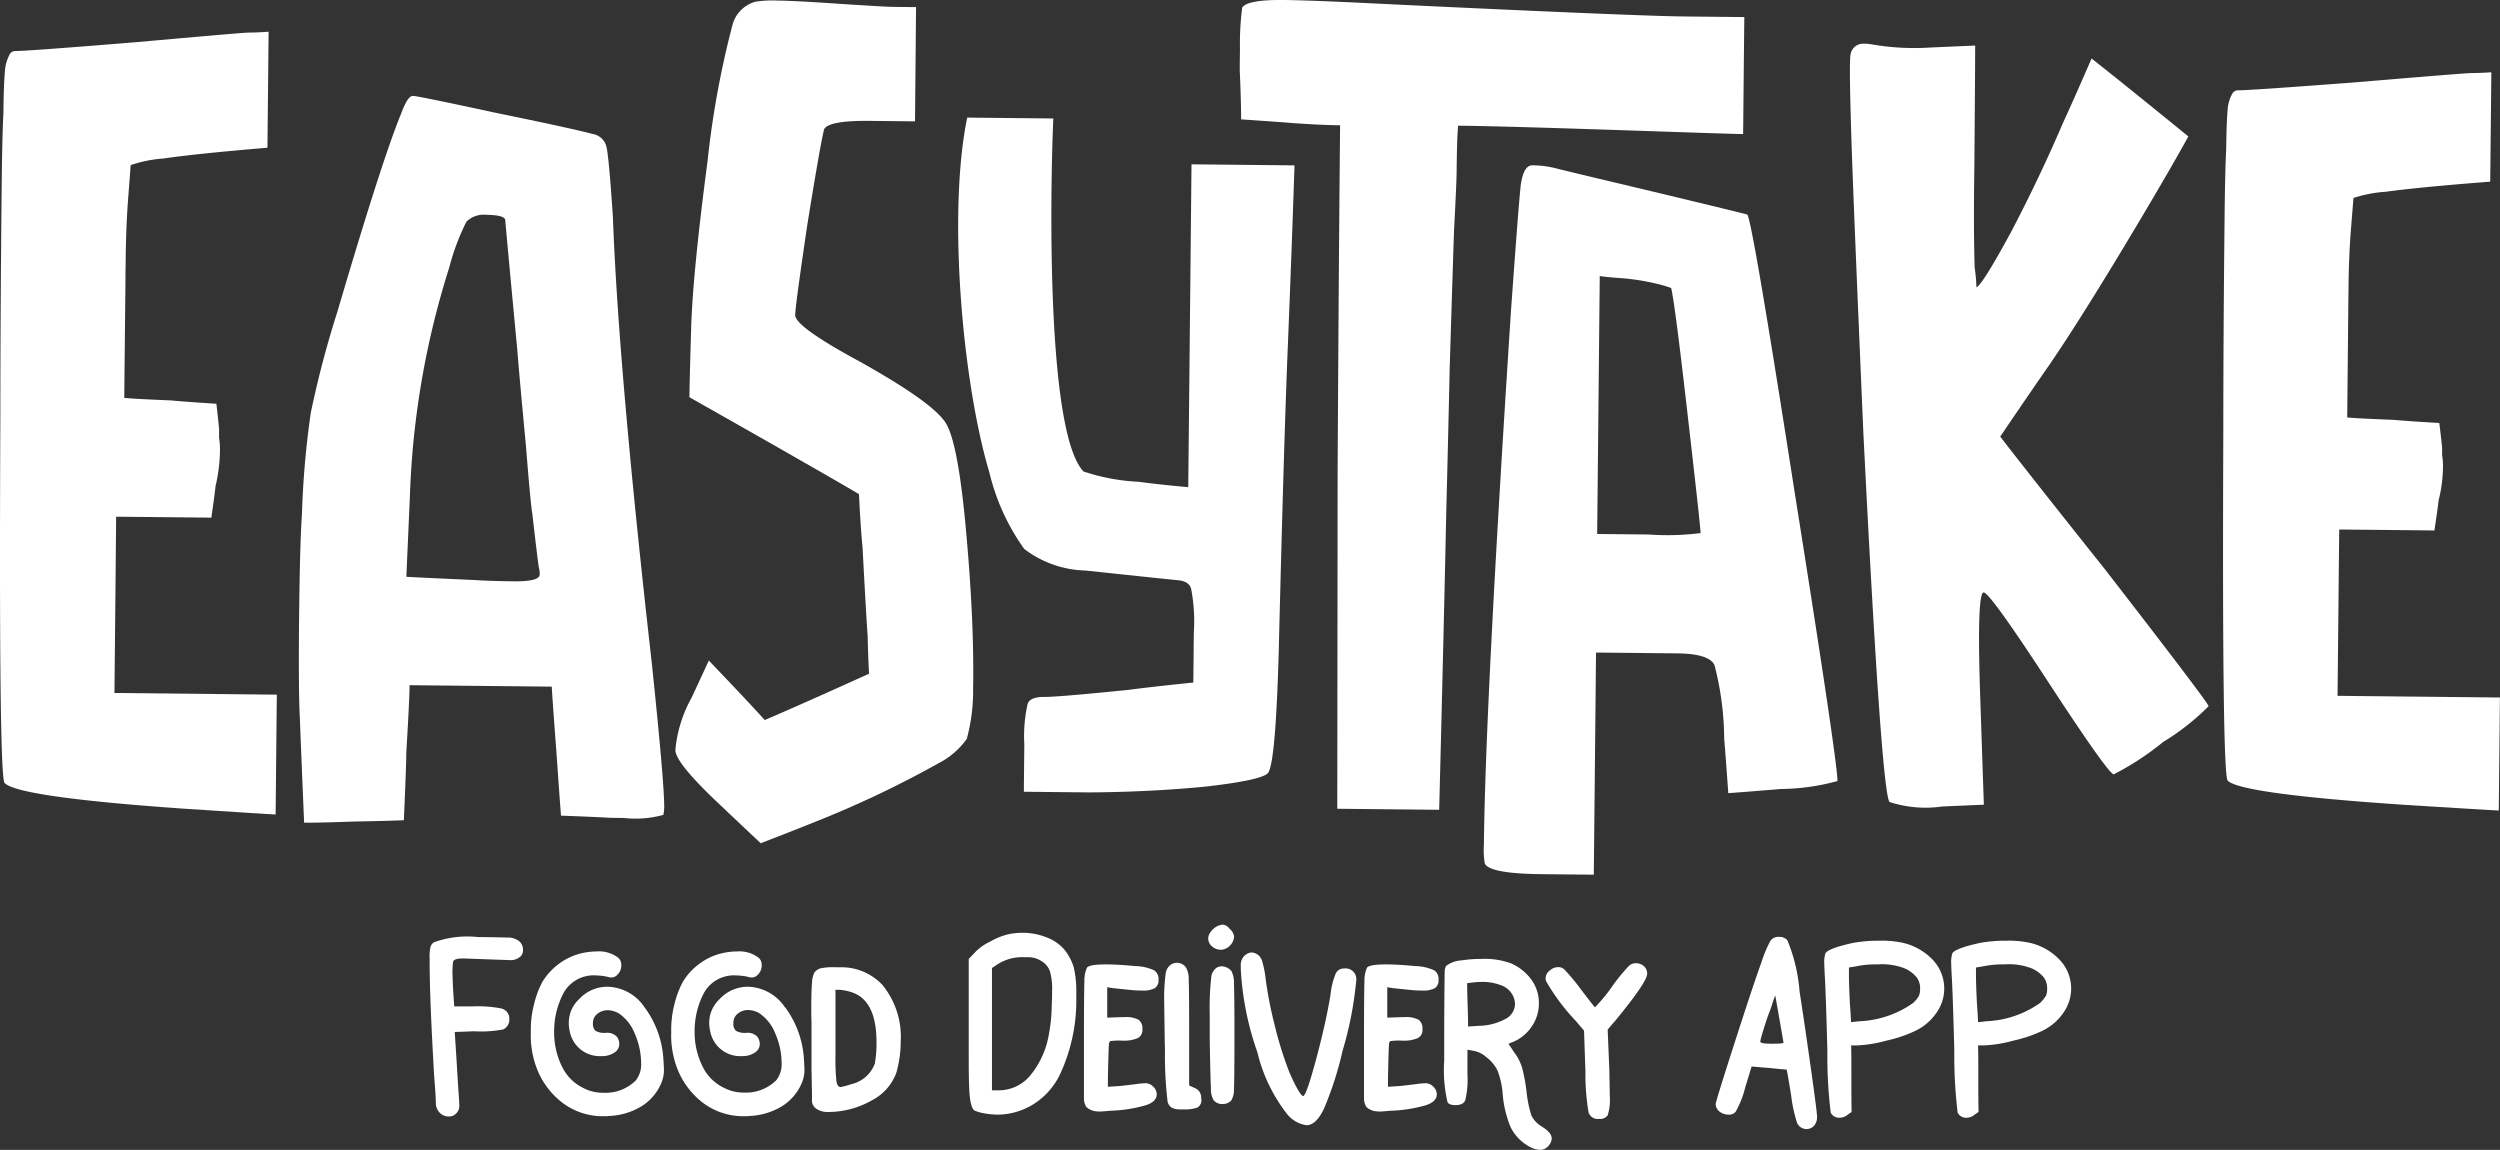 <svg xmlns="http://www.w3.org/2000/svg" xmlns:xlink="http://www.w3.org/1999/xlink" width="149.359" height="68.696" viewBox="0 0 149.359 68.696">
  <rect x="0" y="0" width="149.359" height="68.696" fill="#333333" stroke="none"/>
  <defs>
    <clipPath id="clip-path">
      <rect id="Rectangle_8770" data-name="Rectangle 8770" width="149.36" height="68.696" fill="none"/>
    </clipPath>
  </defs>
  <g id="Group_15135" data-name="Group 15135" transform="translate(0 0)">
    <g id="Group_15134" data-name="Group 15134" transform="translate(0 0)" clip-path="url(#clip-path)">
      <path id="Path_2724" data-name="Path 2724" d="M6.94,29.856q4.258.042,5.686.058c.12-.828.208-1.453.252-1.887a9.781,9.781,0,0,0,.265-2.25,4.811,4.811,0,0,0-.056-.646c0-.242,0-.4.006-.475-.075-.757-.13-1.264-.167-1.547-1.343-.086-2.25-.154-2.715-.2q-2.076-.083-2.787-.15c.034-3.474.06-5.776.071-6.929,0-.545.009-.958.013-1.241.013-1.414.066-2.717.16-3.9.092-1.221.139-1.838.139-1.838a7.781,7.781,0,0,1,1.953-.394c1.224-.18,3.3-.4,6.219-.644.034-3.474.058-5.789.068-6.929-.516.034-.909.051-1.181.049-.233,0-2.529.2-6.873.586-4.3.351-6.653.52-7.047.516a.391.391,0,0,0-.355.178,2.477,2.477,0,0,0-.3,1.059C.244,3.83.214,4.639.205,5.7.152,6.77.118,8.263.1,10.2Q.022,17.715.022,23.746q-.1,21.724.255,22.021c.539.56,4.109,1.072,10.69,1.532,2.766.18,4.593.3,5.5.349.036-3.585.06-5.979.071-7.16l-9.7-.1q.08-7.923.1-10.533" transform="translate(0 1.013)" fill="#fff"/>
      <path id="Path_2725" data-name="Path 2725" d="M27.11,9.967c-.156-2.394-.287-3.8-.381-4.223a1.021,1.021,0,0,0-.839-.792q-1.264-.337-5.836-1.273c-3.087-.67-4.721-1-4.892-1-.216,0-.445.347-.7,1.046q-1.133,2.74-3.808,11.828A60.541,60.541,0,0,0,9.061,21.6a53.451,53.451,0,0,0-.531,6.1q-.122,1.685-.169,6.063-.045,4.48.047,6.172c.107,2.736.195,4.8.252,6.165.629.006,1.619-.019,2.952-.068,1.331-.024,2.338-.049,3.006-.079.092-2.041.141-3.389.148-4.056.12-2,.188-3.335.195-4.011l8.493.086c.053.883.148,2.171.276,3.855.118,1.718.212,3.006.276,3.853,1.474.051,2.454.1,2.948.128l.794.009a6.236,6.236,0,0,0,2.377-.184,3.239,3.239,0,0,0,.049-.421c.009-.943-.24-3.853-.749-8.707Q27.442,19,27.11,9.967M21.2,31.68q-1.377-.013-2.375-.077c-2.032-.092-3.389-.152-4.056-.195.094-2.15.165-3.759.212-4.847a50.59,50.59,0,0,1,2.351-13.633,13.669,13.669,0,0,1,1.025-2.734,1.465,1.465,0,0,1,1.166-.411c.772.009,1.159.12,1.157.336,0,.062.233,2.638.714,7.7.12,1.512.3,3.431.518,5.754.184,2.323.312,3.673.381,4.062.225,1.972.357,3.044.391,3.215a1.394,1.394,0,0,1,.049.424c0,.278-.518.417-1.534.406" transform="translate(9.509 3.05)" fill="#fff"/>
      <path id="Path_2726" data-name="Path 2726" d="M36.656,40.694q.035-3.767-.394-8.6-.478-5.6-1.241-6.828c-.507-.83-2.214-2.039-5.117-3.667q-3.889-2.1-3.883-2.79c0-.366.242-2.131.706-5.29.5-3.106.834-5.027,1-5.731.045-.4.967-.605,2.783-.584l2.668.028q.048-5.141.062-6.826Q32.289.4,31.819.391c-.314,0-1.343-.066-3.08-.175q-2.647-.186-3.784-.2A6.568,6.568,0,0,0,23.66.081a1.951,1.951,0,0,0-1.378,1.358,54.945,54.945,0,0,0-1.5,8.185q-.9,6.819-.982,10.114c-.06,1.987-.092,3.32-.1,3.975q7.6,4.3,10.129,5.789c.068,1.373.139,2.434.212,3.142.165,3.113.27,4.88.306,5.286.028,1.179.062,1.951.09,2.3Q26.284,42.111,24.2,43c-.7-.779-1.81-1.955-3.341-3.555-.443.963-.783,1.692-1.018,2.2a7.9,7.9,0,0,0-.98,3.142q-.006.764,2.636,3.247c1.251,1.189,2.073,1.957,2.464,2.327,1.936-.751,3.384-1.322,4.328-1.718a61.824,61.824,0,0,0,6.311-3.07,4.686,4.686,0,0,0,1.671-1.448,10.965,10.965,0,0,0,.379-2.755c0-.3,0-.535.006-.68" transform="translate(21.488 0.018)" fill="#fff"/>
      <path id="Path_2727" data-name="Path 2727" d="M45.919,34.893q.3-12.251.535-17.922c.216-5.412.342-9.017.4-10.833Q42.248,6.09,40.7,6.076q-.144,14.5-.195,19.289c-1.341-.124-2.319-.235-2.954-.323a12.144,12.144,0,0,1-3.307-.618c-2.253-2.4-1.979-17.017-1.8-21.088L27.3,3.284c-1.192,5.791-.259,15.916,1.322,21.193a13.034,13.034,0,0,0,2.084,4.576,6.269,6.269,0,0,0,3.654,1.29c3.673.391,5.519.582,5.56.582.434.045.7.229.764.543a10.393,10.393,0,0,1,.154,2.608c-.015,1.453-.024,2.443-.03,2.959q-2.548.263-3.853.436-4.2.427-5.034.424c-.556-.006-.89.122-1.005.394a8.667,8.667,0,0,0-.205,2.432c-.013,1.414-.024,2.364-.028,2.839l3.908.039c2.443-.015,4.749-.135,6.922-.344,2.214-.25,3.459-.52,3.735-.792.325-.308.543-2.832.672-7.569" transform="translate(30.485 3.742)" fill="#fff"/>
      <path id="Path_2728" data-name="Path 2728" d="M47.173,21.767q.157-5.15.252-7.988c.1-1.9.152-3.078.156-3.553q.019-2.015.088-2.717c4.142.043,15.644.488,17.028.5q.051-5.211.071-6.989l-3.6-.036C58.314.957,46.067.375,41.884.169,39.08.032,37.523,0,37.21,0c-1.425-.013-2.233.139-2.439.451a16.1,16.1,0,0,0-.135,2.422q-.013,1.017-.013,1.3c.064,1.5.086,2.484.081,2.959,1.463.1,2.452.167,2.956.212,1.3.094,2.291.135,2.959.141q-.071,6.876-.148,20.483-.013,13.6-.021,20.35,4.56.048,6.088.062.3-11.767.421-17.691.1-3.831.212-8.927" transform="translate(39.444 0)" fill="#fff"/>
      <path id="Path_2729" data-name="Path 2729" d="M56.043,42.124c.518-.032,1.574-.118,3.149-.246a13.267,13.267,0,0,0,3.374-.475q.01-1.123-2.58-17.4Q57.457,7.778,57.177,7.558q-.17-.058-5.553-1.352-5.442-1.293-5.887-1.412a5.717,5.717,0,0,0-1.294-.175l-.116,0c-.336,0-.569.387-.682,1.174-.086.785-.282,3.288-.584,7.526q-1.534,23.594-1.617,31.866a5.11,5.11,0,0,0,.047,1.123c.15.413,1.271.635,3.371.657.71.009,1.756.017,3.147.032q.035-3.324.133-13.27.837.006,3.485.034l1.352.013c1.269.013,2.024.242,2.24.7a17.789,17.789,0,0,1,.58,4.392c.06.71.143,1.805.246,3.264M51.3,26.674c-.672-.009-1.707-.017-3.089-.032q.039-3.828.154-15.411.331.061,1.294.128a13.373,13.373,0,0,1,1.966.3,8,8,0,0,1,1.005.287q.218.854.988,7.6c.52,4.507.774,6.85.772,7.042a15.641,15.641,0,0,1-3.091.086" transform="translate(47.21 5.26)" fill="#fff"/>
      <path id="Path_2730" data-name="Path 2730" d="M60.643,24.694q1.922-2.833,2.937-4.287,2.083-3.045,5.562-8.9c1.388-2.338,2.293-3.925,2.74-4.747Q67.567,3.252,66.1,2.106C65.367,3.8,64.8,5.073,64.4,5.938c-.92,2.148-1.947,4.313-3.1,6.516-1.189,2.193-1.891,3.3-2.081,3.309a8.348,8.348,0,0,0-.1-1.14c-.051-1.51-.058-3.528-.021-6.037q.045-5.433.049-7.254l-2.606.113a14.951,14.951,0,0,1-3.553-.18,2.516,2.516,0,0,0-.537-.045.754.754,0,0,0-.747.64q-.109.4.075,5.84c.086,2.492.314,8.084.687,16.741q1.085,21.708,1.574,22.087a6.976,6.976,0,0,0,3.142.265q1.832-.08,2.484-.107c-.1-2.907-.171-5.068-.22-6.5-.137-4.105-.066-6.172.205-6.182q.366-.016,3.979,5.532,3.5,5.346,3.8,5.333a16.574,16.574,0,0,0,2.956-1.938A14.077,14.077,0,0,0,73.093,40.8q-.006-.189-6.2-8.187c-3.134-3.93-5.215-6.578-6.251-7.919" transform="translate(58.857 1.39)" fill="#fff"/>
      <path id="Path_2731" data-name="Path 2731" d="M68.925,39.273q.074-7.473.1-9.937c2.837.028,4.736.047,5.686.058.118-.781.205-1.371.248-1.78a8.631,8.631,0,0,0,.265-2.122,4.208,4.208,0,0,0-.053-.61c0-.229,0-.383,0-.447-.075-.717-.131-1.194-.169-1.461-1.341-.079-2.25-.145-2.715-.188-1.382-.053-2.312-.1-2.785-.143.032-3.277.053-5.449.064-6.535.006-.516.011-.9.013-1.172.013-1.333.066-2.563.158-3.675.092-1.153.139-1.733.139-1.733a8,8,0,0,1,1.953-.372c1.224-.169,3.3-.377,6.217-.6q.051-4.916.066-6.535-.773.048-1.181.045-.35,0-6.875.55c-4.3.327-6.651.486-7.044.481a.4.4,0,0,0-.355.167,2.246,2.246,0,0,0-.3,1q-.067.786-.083,2.285c-.049,1.01-.083,2.419-.1,4.248Q62.1,17.88,62.1,23.57q-.083,20.495.265,20.774.812.793,10.692,1.45c2.766.171,4.593.285,5.5.332.034-3.382.058-5.639.068-6.753l-9.706-.1" transform="translate(70.729 2.298)" fill="#fff"/>
      <path id="Path_2732" data-name="Path 2732" d="M55.658,26.4a5.838,5.838,0,0,0-1.4-.128,8.394,8.394,0,0,0-1.577.128c-.971.212-1.527.417-1.66.616a1.749,1.749,0,0,0-.071.631c0,.094.011.317.028.672.036.543.092,2.056.158,4.535a27.729,27.729,0,0,0,.2,3.694.561.561,0,0,0,.518.3.752.752,0,0,0,.443-.141,2.636,2.636,0,0,1,.285-.2c-.009-.441-.013-1.106-.013-1.992s0-1.551-.015-1.989h.344a7.763,7.763,0,0,0,1.773-.287,8.048,8.048,0,0,0,1.7-.573,3.224,3.224,0,0,0,1.3-1.117,2.489,2.489,0,0,0-.2-3.093A3.568,3.568,0,0,0,55.658,26.4m.943,3.179a2.106,2.106,0,0,1-.344.413,5.975,5.975,0,0,1-3.207,1.091c-.246.028-.415.045-.5.053-.026-.5-.051-.879-.071-1.13-.041-.821-.056-1.367-.056-1.647v-.486c.3-.047.518-.088.672-.116a5.948,5.948,0,0,1,1.046-.071,3.74,3.74,0,0,1,1.587.229,1.91,1.91,0,0,1,.732.533,1.05,1.05,0,0,1,.214.67,1.126,1.126,0,0,1-.073.46" transform="translate(58.039 29.93)" fill="#fff"/>
      <path id="Path_2733" data-name="Path 2733" d="M25.555,29.923a2.742,2.742,0,0,0-2.231-1.245,2.293,2.293,0,0,0-1.688.744,1.935,1.935,0,0,0-.616,1.4,2.148,2.148,0,0,0,.056.5,1.824,1.824,0,0,0,1.919,1.5,1.275,1.275,0,0,0,.759-.216.6.6,0,0,0,.287-.516.767.767,0,0,0-.145-.426.809.809,0,0,0-.67-.231,1.083,1.083,0,0,1-.6-.116.552.552,0,0,1-.16-.471.665.665,0,0,1,.259-.558.949.949,0,0,1,.629-.218,1.333,1.333,0,0,1,.672.2,2.6,2.6,0,0,1,.946,1.215,4.42,4.42,0,0,1,.372,1.7,1.559,1.559,0,0,1-.314,1.074,2.561,2.561,0,0,1-1.932.742,2.491,2.491,0,0,1-1.172-.272,2.736,2.736,0,0,1-1.318-1.318,4.592,4.592,0,0,1-.46-2.058,4.9,4.9,0,0,1,.486-2.163A2.047,2.047,0,0,1,22.593,28a4.1,4.1,0,0,1,.691.073,1.006,1.006,0,0,0,.3.053.485.485,0,0,0,.355-.184.743.743,0,0,0,.216-.556.551.551,0,0,0-.171-.43,1.9,1.9,0,0,0-1.3-.387,4.089,4.089,0,0,0-1.228.2,3.7,3.7,0,0,0-1.144.631,3.662,3.662,0,0,0-.875,1,5.565,5.565,0,0,0-.486,1.288,6.11,6.11,0,0,0-.2,1.7,5.5,5.5,0,0,0,.317,2.062,4.715,4.715,0,0,0,1.617,2.193,3.994,3.994,0,0,0,2.419.77h.173c.075-.009.126-.015.156-.015a4.033,4.033,0,0,0,1.917-.571,2.987,2.987,0,0,0,1.177-1.346,2.014,2.014,0,0,0,.184-.832c0-.064-.009-.259-.028-.586a5.8,5.8,0,0,0-1.119-3.147" transform="translate(21.351 30.273)" fill="#fff"/>
      <path id="Path_2734" data-name="Path 2734" d="M24.375,27.014h-.257a3.5,3.5,0,0,0-.946.073.765.765,0,0,0-.329.242,1.535,1.535,0,0,0-.143.629q-.042.491-.043,1.6c0,.135,0,.387.015.759v2.734c.011.64.019,1.127.028,1.459v.533a.6.6,0,0,0,.287.441,1.186,1.186,0,0,0,.672.175,5.28,5.28,0,0,0,2.606-.689,3.032,3.032,0,0,0,1.476-1.66A6.775,6.775,0,0,0,28,31.453a4.882,4.882,0,0,0-1.1-3.393,3.352,3.352,0,0,0-2.522-1.046m2.075,5.757A1.954,1.954,0,0,1,25.034,34a4.882,4.882,0,0,1-.616.169c-.133,0-.218-.111-.257-.34a12.1,12.1,0,0,1-.058-1.489V28.36h.244a2.932,2.932,0,0,1,.629.116q1.547.43,1.577,2.907a6.944,6.944,0,0,1-.1,1.388" transform="translate(25.811 30.775)" fill="#fff"/>
      <path id="Path_2735" data-name="Path 2735" d="M16.762,26.2h-.053c-.68-.019-1.279-.03-1.805-.03a5.846,5.846,0,0,0-2.661.317.522.522,0,0,0-.188.257A2.368,2.368,0,0,0,12,27.4v.242q0,2.2.272,6.856.1,1.232.1,1.617a.816.816,0,0,0,.242.56.742.742,0,0,0,.518.214.751.751,0,0,0,.257-.043.772.772,0,0,0,.214-.156.63.63,0,0,0,.171-.46l-.026-.516q-.032-.369-.088-1.333T13.5,31.838c.516-.015.9-.03,1.162-.041a6.928,6.928,0,0,0,1.746-.113.669.669,0,0,0,.355-.646.8.8,0,0,0-.028-.186.639.639,0,0,0-.516-.43,7.3,7.3,0,0,0-1.617-.113H13.47c-.056-.764-.09-1.363-.1-1.8a4.789,4.789,0,0,1,.03-.86c.039-.152.274-.218.714-.2s1.361.051,2.792.1a.932.932,0,0,0,.518-.216.524.524,0,0,0,.154-.383V26.9a.647.647,0,0,0-.216-.473,1.072,1.072,0,0,0-.6-.229" transform="translate(13.668 29.815)" fill="#fff"/>
      <path id="Path_2736" data-name="Path 2736" d="M52.926,29.413a10.028,10.028,0,0,0-.729-3.048.609.609,0,0,0-.486-.2.578.578,0,0,0-.531.246,7.38,7.38,0,0,0-.531,1.271q-.472,1.293-1.6,4.8Q47.915,36,47.916,36.156a.587.587,0,0,0,.246.46.86.86,0,0,0,.526.169.5.5,0,0,0,.417-.169,5.685,5.685,0,0,0,.573-1.448q.286-.943.385-1.26c.516.049.86.075,1.031.086.466.049.821.083,1.057.1.019.019.109.539.276,1.562a8.271,8.271,0,0,0,.355,1.632.615.615,0,0,0,1.016.156.8.8,0,0,0,.173-.543q0-.273-.374-2.92t-.672-4.567m-1.66,3.136c-.458,0-.687-.045-.687-.128a2.672,2.672,0,0,1,.086-.359c.056-.2.13-.432.214-.7s.175-.524.272-.772.158-.473.216-.644.1-.265.113-.257c.248,1.4.413,2.338.488,2.8,0,.039-.233.058-.7.058" transform="translate(54.586 29.807)" fill="#fff"/>
      <path id="Path_2737" data-name="Path 2737" d="M46.176,36.8a1.566,1.566,0,0,1-.631-.659,6.956,6.956,0,0,1-.287-1.373,10.133,10.133,0,0,0-.272-1.489,2.94,2.94,0,0,0-.471-.916c-.173-.259-.287-.43-.342-.516.122-.047.216-.088.285-.113a2.493,2.493,0,0,0,1.115-.931,2.407,2.407,0,0,0,.417-1.376,2.343,2.343,0,0,0-.445-1.4,2.951,2.951,0,0,0-1.232-.986,4.6,4.6,0,0,0-1.786-.259,7.168,7.168,0,0,0-1.132.083,1.721,1.721,0,0,0-.946.332.624.624,0,0,0-.086.317q-.013.257-.03,3.406v1.947a8.312,8.312,0,0,0,.2,2.475c.068.116.225.173.475.173.314,0,.509-.1.586-.3a5.448,5.448,0,0,0,.128-1.547V32.205c.173.03.3.056.387.071a1.552,1.552,0,0,1,.742.374,2.257,2.257,0,0,1,.674.815,5.044,5.044,0,0,1,.3,1.358,6.423,6.423,0,0,0,.483,2.022,2.67,2.67,0,0,0,1.076,1.127,1.409,1.409,0,0,0,.672.216.676.676,0,0,0,.556-.3.734.734,0,0,0,.145-.37c0-.242-.195-.477-.586-.717m-3.722-6.026-.689.045c0-.289-.009-.717-.028-1.292s-.028-1.016-.028-1.3c.152-.017.267-.032.342-.039a3.12,3.12,0,0,1,.4-.03,3.079,3.079,0,0,1,1.4.242,1.256,1.256,0,0,1,.516.443,1.159,1.159,0,0,1,.2.633,1.024,1.024,0,0,1-.56.886,3.521,3.521,0,0,1-1.559.415" transform="translate(45.949 30.509)" fill="#fff"/>
      <path id="Path_2738" data-name="Path 2738" d="M59.2,26.4a5.838,5.838,0,0,0-1.4-.128,8.354,8.354,0,0,0-1.574.128q-1.46.318-1.662.616a1.8,1.8,0,0,0-.071.631c0,.094.011.317.028.672q.058.815.158,4.535a28.18,28.18,0,0,0,.2,3.694.561.561,0,0,0,.518.3.752.752,0,0,0,.443-.141,2.419,2.419,0,0,1,.287-.2c-.011-.441-.015-1.106-.015-1.992s0-1.551-.015-1.989h.344a7.763,7.763,0,0,0,1.773-.287,8,8,0,0,0,1.7-.573,3.21,3.21,0,0,0,1.3-1.117,2.489,2.489,0,0,0-.2-3.093A3.559,3.559,0,0,0,59.2,26.4m.943,3.179a2.158,2.158,0,0,1-.342.413A5.991,5.991,0,0,1,56.6,31.083c-.246.028-.415.045-.5.053-.026-.5-.051-.879-.071-1.13-.041-.821-.056-1.367-.056-1.647v-.486c.293-.047.518-.088.672-.116a5.931,5.931,0,0,1,1.046-.071,3.734,3.734,0,0,1,1.587.229,1.91,1.91,0,0,1,.732.533,1.05,1.05,0,0,1,.214.67,1.126,1.126,0,0,1-.073.46" transform="translate(62.079 29.93)" fill="#fff"/>
      <path id="Path_2739" data-name="Path 2739" d="M21.634,29.923A2.742,2.742,0,0,0,19.4,28.678a2.293,2.293,0,0,0-1.688.744,1.924,1.924,0,0,0-.614,1.4,2.152,2.152,0,0,0,.053.5,1.823,1.823,0,0,0,1.917,1.5,1.273,1.273,0,0,0,.762-.216.6.6,0,0,0,.285-.516.763.763,0,0,0-.143-.426.811.811,0,0,0-.672-.231,1.092,1.092,0,0,1-.6-.116.559.559,0,0,1-.158-.471A.665.665,0,0,1,18.8,30.3a.949.949,0,0,1,.629-.218,1.353,1.353,0,0,1,.674.2,2.62,2.62,0,0,1,.943,1.215,4.42,4.42,0,0,1,.372,1.7,1.559,1.559,0,0,1-.314,1.074,2.562,2.562,0,0,1-1.934.742A2.488,2.488,0,0,1,18,34.745a2.736,2.736,0,0,1-1.318-1.318,4.592,4.592,0,0,1-.46-2.058,4.9,4.9,0,0,1,.486-2.163A2.047,2.047,0,0,1,18.672,28a4.122,4.122,0,0,1,.691.073,1,1,0,0,0,.3.053.485.485,0,0,0,.355-.184.743.743,0,0,0,.216-.556.551.551,0,0,0-.171-.43,1.9,1.9,0,0,0-1.3-.387,4.089,4.089,0,0,0-1.228.2,3.815,3.815,0,0,0-2.022,1.632,5.672,5.672,0,0,0-.483,1.288,6.11,6.11,0,0,0-.2,1.7,5.5,5.5,0,0,0,.317,2.062,4.7,4.7,0,0,0,1.617,2.193,3.993,3.993,0,0,0,2.417.77h.175c.075-.009.126-.015.156-.015a4.033,4.033,0,0,0,1.917-.571A2.987,2.987,0,0,0,22.6,34.488a2.014,2.014,0,0,0,.184-.832c0-.064-.009-.259-.03-.586a5.784,5.784,0,0,0-1.117-3.147" transform="translate(16.884 30.273)" fill="#fff"/>
      <path id="Path_2740" data-name="Path 2740" d="M40.823,27.56a.53.53,0,0,0-.5.3,4.57,4.57,0,0,0-.314,1.288c-.182,1.1-.466,2.379-.858,3.836s-.65,2.193-.774,2.193c-.077,0-.208-.175-.4-.533a9.4,9.4,0,0,1-.586-1.316,22.1,22.1,0,0,1-.744-2.5,23.139,23.139,0,0,1-.513-2.663,5.858,5.858,0,0,0-.19-.988.765.765,0,0,0-.212-.387A.719.719,0,0,0,35.3,26.6a.694.694,0,0,0-.417.186.773.773,0,0,0-.231.629v.218a17.762,17.762,0,0,0,.988,4.924,9.652,9.652,0,0,0,1.805,3.733,1.816,1.816,0,0,0,1.132.631c.391,0,.742-.34,1.057-1.016a20.429,20.429,0,0,0,1.1-3.436,21.407,21.407,0,0,0,.813-4.178.643.643,0,0,0-.729-.732" transform="translate(39.478 30.302)" fill="#fff"/>
      <path id="Path_2741" data-name="Path 2741" d="M34.5,27.329a.867.867,0,0,0,.787-.762.677.677,0,0,0-.261-.486.611.611,0,0,0-.411-.259.966.966,0,0,0-.344.1,1.061,1.061,0,0,0-.4.359.6.6,0,0,0,.1.843.787.787,0,0,0,.531.2" transform="translate(38.443 29.418)" fill="#fff"/>
      <path id="Path_2742" data-name="Path 2742" d="M32.781,27.069a2.638,2.638,0,0,0-1.076-.747,3.9,3.9,0,0,0-1.457-.272,4.294,4.294,0,0,0-.744.071,3.972,3.972,0,0,0-1.172.458,2.993,2.993,0,0,0-.933.674c-.171.182-.287.3-.344.357v5.671q0,1.515.03,2.073c.028.744.135,1.185.314,1.316a2.836,2.836,0,0,0,.7.186,5.174,5.174,0,0,0,.644.058,4.089,4.089,0,0,0,2.235-.659,4.289,4.289,0,0,0,1.555-1.8,10.447,10.447,0,0,0,.948-4.552v-.184a6.435,6.435,0,0,0-.145-1.579,3.092,3.092,0,0,0-.556-1.07m-.762,3.2a10.424,10.424,0,0,1-.227,2.118,5.166,5.166,0,0,1-1.159,2.3,2.45,2.45,0,0,1-1.818.774h-.37V28.154c.13-.083.231-.152.3-.2a2.733,2.733,0,0,1,1.632-.445h.171a1.467,1.467,0,0,1,.873.244,1.148,1.148,0,0,1,.488.6,3.927,3.927,0,0,1,.128,1.2c0,.3-.006.535-.017.717" transform="translate(30.82 29.678)" fill="#fff"/>
      <path id="Path_2743" data-name="Path 2743" d="M39.825,28.35c.075.011.5.056,1.258.13.135.009.3.015.488.015a1.46,1.46,0,0,0,.759-.145.556.556,0,0,0,.216-.5.606.606,0,0,0-.272-.571,2.931,2.931,0,0,0-1.132-.246c-.65-.064-1.228-.1-1.733-.1q-.959,0-1.13.186a1.829,1.829,0,0,0-.158.815c-.017.458-.028,1.581-.028,3.363v3.679a1.047,1.047,0,0,0,.086.372.462.462,0,0,0,.2.214,1.122,1.122,0,0,0,.317.13,1.739,1.739,0,0,0,.314.03h.056c.06,0,.263-.015.616-.045a8.559,8.559,0,0,0,2.1-.329c.441-.141.661-.362.661-.657a.629.629,0,0,0-.229-.471.618.618,0,0,0-.458-.188c-.039,0-.165.009-.374.028-.133.021-.366.049-.7.088s-.511.058-.528.058c-.314.017-.524.03-.629.041,0-.477.006-.841.013-1.087.019-.811.034-1.277.045-1.388,0-.145.032-.229.1-.259a4.109,4.109,0,0,1,.672-.028,2.07,2.07,0,0,0,.973-.158.546.546,0,0,0,.257-.528.63.63,0,0,0-.227-.558,1.6,1.6,0,0,0-.845-.158h-.2c-.421.019-.7.028-.83.028V28.295c.15.026.265.047.342.056" transform="translate(43.397 30.684)" fill="#fff"/>
      <path id="Path_2744" data-name="Path 2744" d="M35.086,27.276a.79.79,0,0,0-.571-.289.6.6,0,0,0-.3.073.8.8,0,0,0-.344.629,16.983,16.983,0,0,0-.086,2.2v1.461q.042,2.4.073,2.935a1.3,1.3,0,0,0,.171.717.675.675,0,0,0,.516.214.728.728,0,0,0,.516-.2,1.2,1.2,0,0,0,.171-.672q.029-.529.03-3.207,0-2.5-.03-3.106a1.583,1.583,0,0,0-.145-.757" transform="translate(38.488 30.744)" fill="#fff"/>
      <path id="Path_2745" data-name="Path 2745" d="M48.519,26.9a.6.6,0,0,0-.428.216,11.078,11.078,0,0,0-.9,1.1,9.837,9.837,0,0,1-1.074,1.318c-.019,0-.3-.359-.845-1.074a11.762,11.762,0,0,0-1-1.2.519.519,0,0,0-.342-.126.758.758,0,0,0-.516.2.591.591,0,0,0-.246.471.383.383,0,0,0,.03.171,12.333,12.333,0,0,0,1.748,2.347c.257.3.426.5.516.6.036,1.089.066,1.9.083,2.447A13.777,13.777,0,0,0,45.73,35.8a.567.567,0,0,0,.629.4.559.559,0,0,0,.516-.212A3.09,3.09,0,0,0,47,34.831c0-.163-.009-.672-.026-1.534q-.074-1.829-.1-2.432.327-.388.488-.571,1.871-2.278,1.872-2.764a.6.6,0,0,0-.2-.46.722.722,0,0,0-.513-.169" transform="translate(49.174 30.646)" fill="#fff"/>
      <path id="Path_2746" data-name="Path 2746" d="M32.006,28.35c.075.011.5.056,1.258.13.133.009.3.015.486.015a1.46,1.46,0,0,0,.759-.145.552.552,0,0,0,.216-.5.606.606,0,0,0-.272-.571,2.92,2.92,0,0,0-1.132-.246c-.65-.064-1.226-.1-1.733-.1-.637,0-1.016.062-1.13.186a1.829,1.829,0,0,0-.158.815c-.017.458-.028,1.581-.028,3.363v3.679a1.048,1.048,0,0,0,.086.372.462.462,0,0,0,.2.214,1.149,1.149,0,0,0,.317.13,1.744,1.744,0,0,0,.317.03h.053q.09,0,.616-.045a8.581,8.581,0,0,0,2.1-.329c.439-.141.659-.362.659-.657a.629.629,0,0,0-.229-.471.615.615,0,0,0-.458-.188c-.039,0-.163.009-.374.028-.13.021-.366.049-.7.088s-.509.058-.528.058c-.314.017-.524.03-.629.041,0-.477.006-.841.013-1.087.019-.811.034-1.277.045-1.388,0-.145.032-.229.1-.259a4.125,4.125,0,0,1,.674-.028,2.076,2.076,0,0,0,.973-.158.55.55,0,0,0,.257-.528.636.636,0,0,0-.227-.558,1.6,1.6,0,0,0-.845-.158h-.2c-.421.019-.7.028-.83.028V28.295c.152.026.265.047.344.056" transform="translate(34.487 30.684)" fill="#fff"/>
      <path id="Path_2747" data-name="Path 2747" d="M34.721,34.89a.6.6,0,0,0-.374-.516c-.171-.077-.285-.128-.342-.158V30.81q0-2.349-.028-2.922a1.326,1.326,0,0,0-.16-.714.673.673,0,0,0-.541-.287.787.787,0,0,0-.3.073.757.757,0,0,0-.372.558,11.324,11.324,0,0,0-.088,1.788c0,.259.013.984.03,2.176,0,.135.006.329.015.586a23.4,23.4,0,0,0,.158,3.123c.077.306.314.456.714.456h.244a2.162,2.162,0,0,0,.83-.113.509.509,0,0,0,.227-.488l-.011-.071Z" transform="translate(37.039 30.631)" fill="#fff"/>
    </g>
  </g>
</svg>
